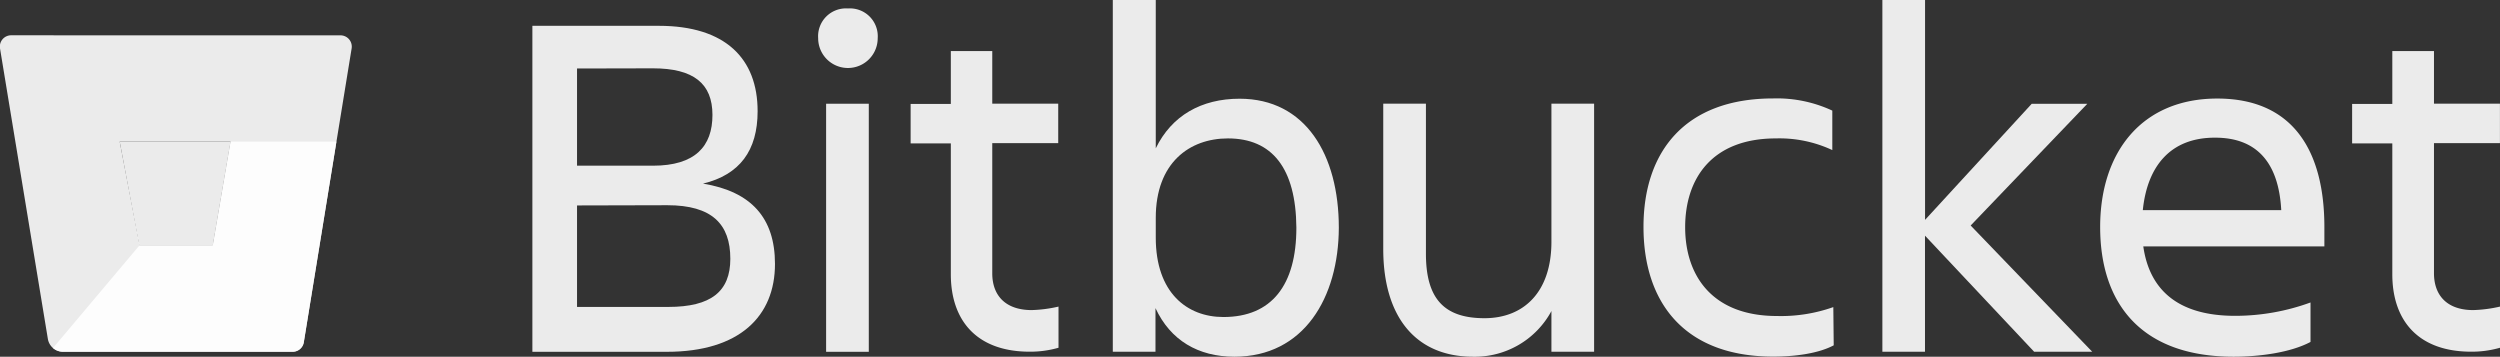 <?xml version="1.0" encoding="UTF-8" standalone="no"?>
<svg
   xmlns:dc="http://purl.org/dc/elements/1.1/"
   xmlns:cc="http://creativecommons.org/ns#"
   xmlns:rdf="http://www.w3.org/1999/02/22-rdf-syntax-ns#"
   xmlns:svg="http://www.w3.org/2000/svg"
   xmlns="http://www.w3.org/2000/svg"
   id="svg39"
   version="1.1"
   viewBox="0 0 443.43 63.27">
  <rect x="0" y="0" width="443.43" height="63.27" fill="#333333" stroke="none"/>
  <defs
     id="defs9">
    <style
       id="style2">.cls-1{fill:#253858;}.cls-2{fill:none;}.cls-3{fill:#2684ff;}.cls-4{fill:url(#New_Gradient_Swatch_1);}</style>
    <linearGradient
       gradientUnits="userSpaceOnUse"
       y2="54.48"
       x2="32.99"
       y1="30.27"
       x1="64.01"
       id="New_Gradient_Swatch_1">
      <stop
         id="stop4"
         stop-color="#0052cc"
         offset="0.18" />
      <stop
         id="stop6"
         stop-color="#2684ff"
         offset="1" />
    </linearGradient>
  </defs>
  <title
     id="title11">Bitbucket-blue</title>
  <path
     style="fill:#ffffff;fill-opacity:1;opacity:0.9"
     id="path13"
     d="m 116.87,4.58 c 11.79,0 17.51,5.81 17.51,15.14 0,7 -3.17,11.26 -9.68,12.85 8.54,1.41 12.76,6.07 12.76,14.25 0,9.24 -6.25,15.58 -19.18,15.58 H 94.43 V 4.58 Z m -14.52,7.57 v 17.24 h 13.46 c 7.48,0 10.56,-3.43 10.56,-9 0,-5.57 -3.34,-8.27 -10.56,-8.27 z m 0,24.29 v 18 h 16.19 c 7.57,0 11,-2.73 11,-8.54 0,-6.16 -3.26,-9.5 -11.17,-9.5 z"
     class="cls-1" />
  <path
     style="fill:#ffffff;fill-opacity:1;opacity:0.9"
     id="path15"
     d="m 150.4,1.5 a 4.94,4.94 0 0 1 5.28,5.28 5.28,5.28 0 0 1 -10.56,0 4.94,4.94 0 0 1 5.28,-5.28 z m -3.87,16.9 h 7.57 v 44 h -7.57 z"
     class="cls-1" />
  <path
     style="fill:#ffffff;fill-opacity:1;opacity:0.9"
     id="path17"
     d="m 183,55 a 24,24 0 0 0 4.75,-0.62 v 7.3 a 18.19,18.19 0 0 1 -5.1,0.7 c -9.42,0 -14,-5.54 -14,-13.73 V 25.43 h -7.13 v -7 h 7.13 V 9.06 H 176 v 9.33 h 11.7 v 7 H 176 v 23.1 c 0,3.87 2.29,6.51 7,6.51 z"
     class="cls-1" />
  <path
     style="fill:#ffffff;fill-opacity:1;opacity:0.9"
     id="path19"
     d="m 218.95,63.27 c -6.42,0 -11.35,-2.9 -14,-8.62 v 7.74 h -7.57 V 0 H 205 v 26.31 c 2.82,-5.81 8.1,-8.8 14.87,-8.8 11.7,0 17.6,9.94 17.6,22.88 -0.04,12.41 -6.2,22.88 -18.52,22.88 z M 217.8,24.55 c -6.8,0 -12.8,4.31 -12.8,14.08 v 3.52 c 0,9.77 5.54,14.08 12,14.08 8.54,0 12.94,-5.63 12.94,-15.84 -0.08,-10.56 -4.3,-15.84 -12.14,-15.84 z"
     class="cls-1" />
  <path
     style="fill:#ffffff;fill-opacity:1;opacity:0.9"
     id="path21"
     d="m 245.35,18.39 h 7.57 V 45 c 0,7.92 3.17,11.44 10.38,11.44 7,0 11.88,-4.66 11.88,-13.55 v -24.5 h 7.57 v 44 h -7.57 v -7.22 a 15.43,15.43 0 0 1 -13.9,8.1 c -10.12,0 -15.93,-7 -15.93,-19.1 z"
     class="cls-1" />
  <path
     style="fill:#ffffff;fill-opacity:1;opacity:0.9"
     id="path23"
     d="m 325.25,61.25 c -2.64,1.41 -6.69,2 -10.74,2 -15.66,0 -23,-9.5 -23,-23 0,-13.29 7.3,-22.79 23,-22.79 A 23.26,23.26 0 0 1 325,19.62 v 7 a 22.17,22.17 0 0 0 -10,-2.07 c -11.44,0 -16.1,7.21 -16.1,15.75 0,8.54 4.75,15.75 16.28,15.75 a 27.78,27.78 0 0 0 10,-1.58 z"
     class="cls-1" />
  <path
     style="fill:#ffffff;fill-opacity:1;opacity:0.9"
     id="path25"
     d="M 333.88,62.39 V 0 h 7.57 v 39 l 18.92,-20.59 h 9.86 L 349.54,40 371.1,62.39 H 360.8 L 341.44,41.8 v 20.59 z"
     class="cls-1" />
  <path
     style="fill:#ffffff;fill-opacity:1;opacity:0.9"
     id="path27"
     d="m 396.18,63.27 c -16.46,0 -23.67,-9.5 -23.67,-23 0,-13.29 7.39,-22.79 20.77,-22.79 13.55,0 19,9.42 19,22.79 v 3.43 h -32.12 c 1.06,7.48 5.9,12.32 16.28,12.32 a 39,39 0 0 0 13.38,-2.37 v 7 c -3.61,1.92 -9.15,2.62 -13.64,2.62 z m -16.1,-26 h 24.55 c -0.44,-8.18 -4.14,-12.85 -11.7,-12.85 -8.02,-0.04 -12.06,5.15 -12.85,12.8 z"
     class="cls-1" />
  <path
     style="fill:#ffffff;fill-opacity:1;opacity:0.9"
     id="path29"
     d="m 438.68,55 a 24,24 0 0 0 4.75,-0.62 v 7.3 a 18.19,18.19 0 0 1 -5.1,0.7 c -9.42,0 -14,-5.54 -14,-13.73 V 25.43 h -7.13 v -7 h 7.13 V 9.06 h 7.39 v 9.33 h 11.7 v 7 h -11.7 v 23.1 c 0.01,3.87 2.28,6.51 6.96,6.51 z"
     class="cls-1" />
  <polygon
     style="fill:#ffffff;fill-opacity:1;opacity:0.9"
     id="polygon31"
     points="24.7,43.51 37.75,43.51 40.9,25.12 21.23,25.12 "
     class="cls-2" />
  <path
     style="fill:#ffffff;fill-opacity:1;opacity:0.9"
     id="path33"
     d="M 2,6.26 A 2,2 0 0 0 0,8.58 l 8.49,51.54 a 2.72,2.72 0 0 0 2.66,2.27 h 40.73 a 2,2 0 0 0 2,-1.68 L 62.37,8.59 a 2,2 0 0 0 -2,-2.32 z m 35.75,37.25 h -13 L 21.23,25.12 H 40.9 Z"
     class="cls-3" />
  <path
     style="fill:#ffffff;fill-opacity:1;opacity:0.9"
     id="path35"
     d="M 59.67,25.12 H 40.9 l -3.15,18.39 h -13 L 9.4,61.73 a 2.71,2.71 0 0 0 1.75,0.66 h 40.74 a 2,2 0 0 0 2,-1.68 z"
     class="cls-4" />
</svg>
